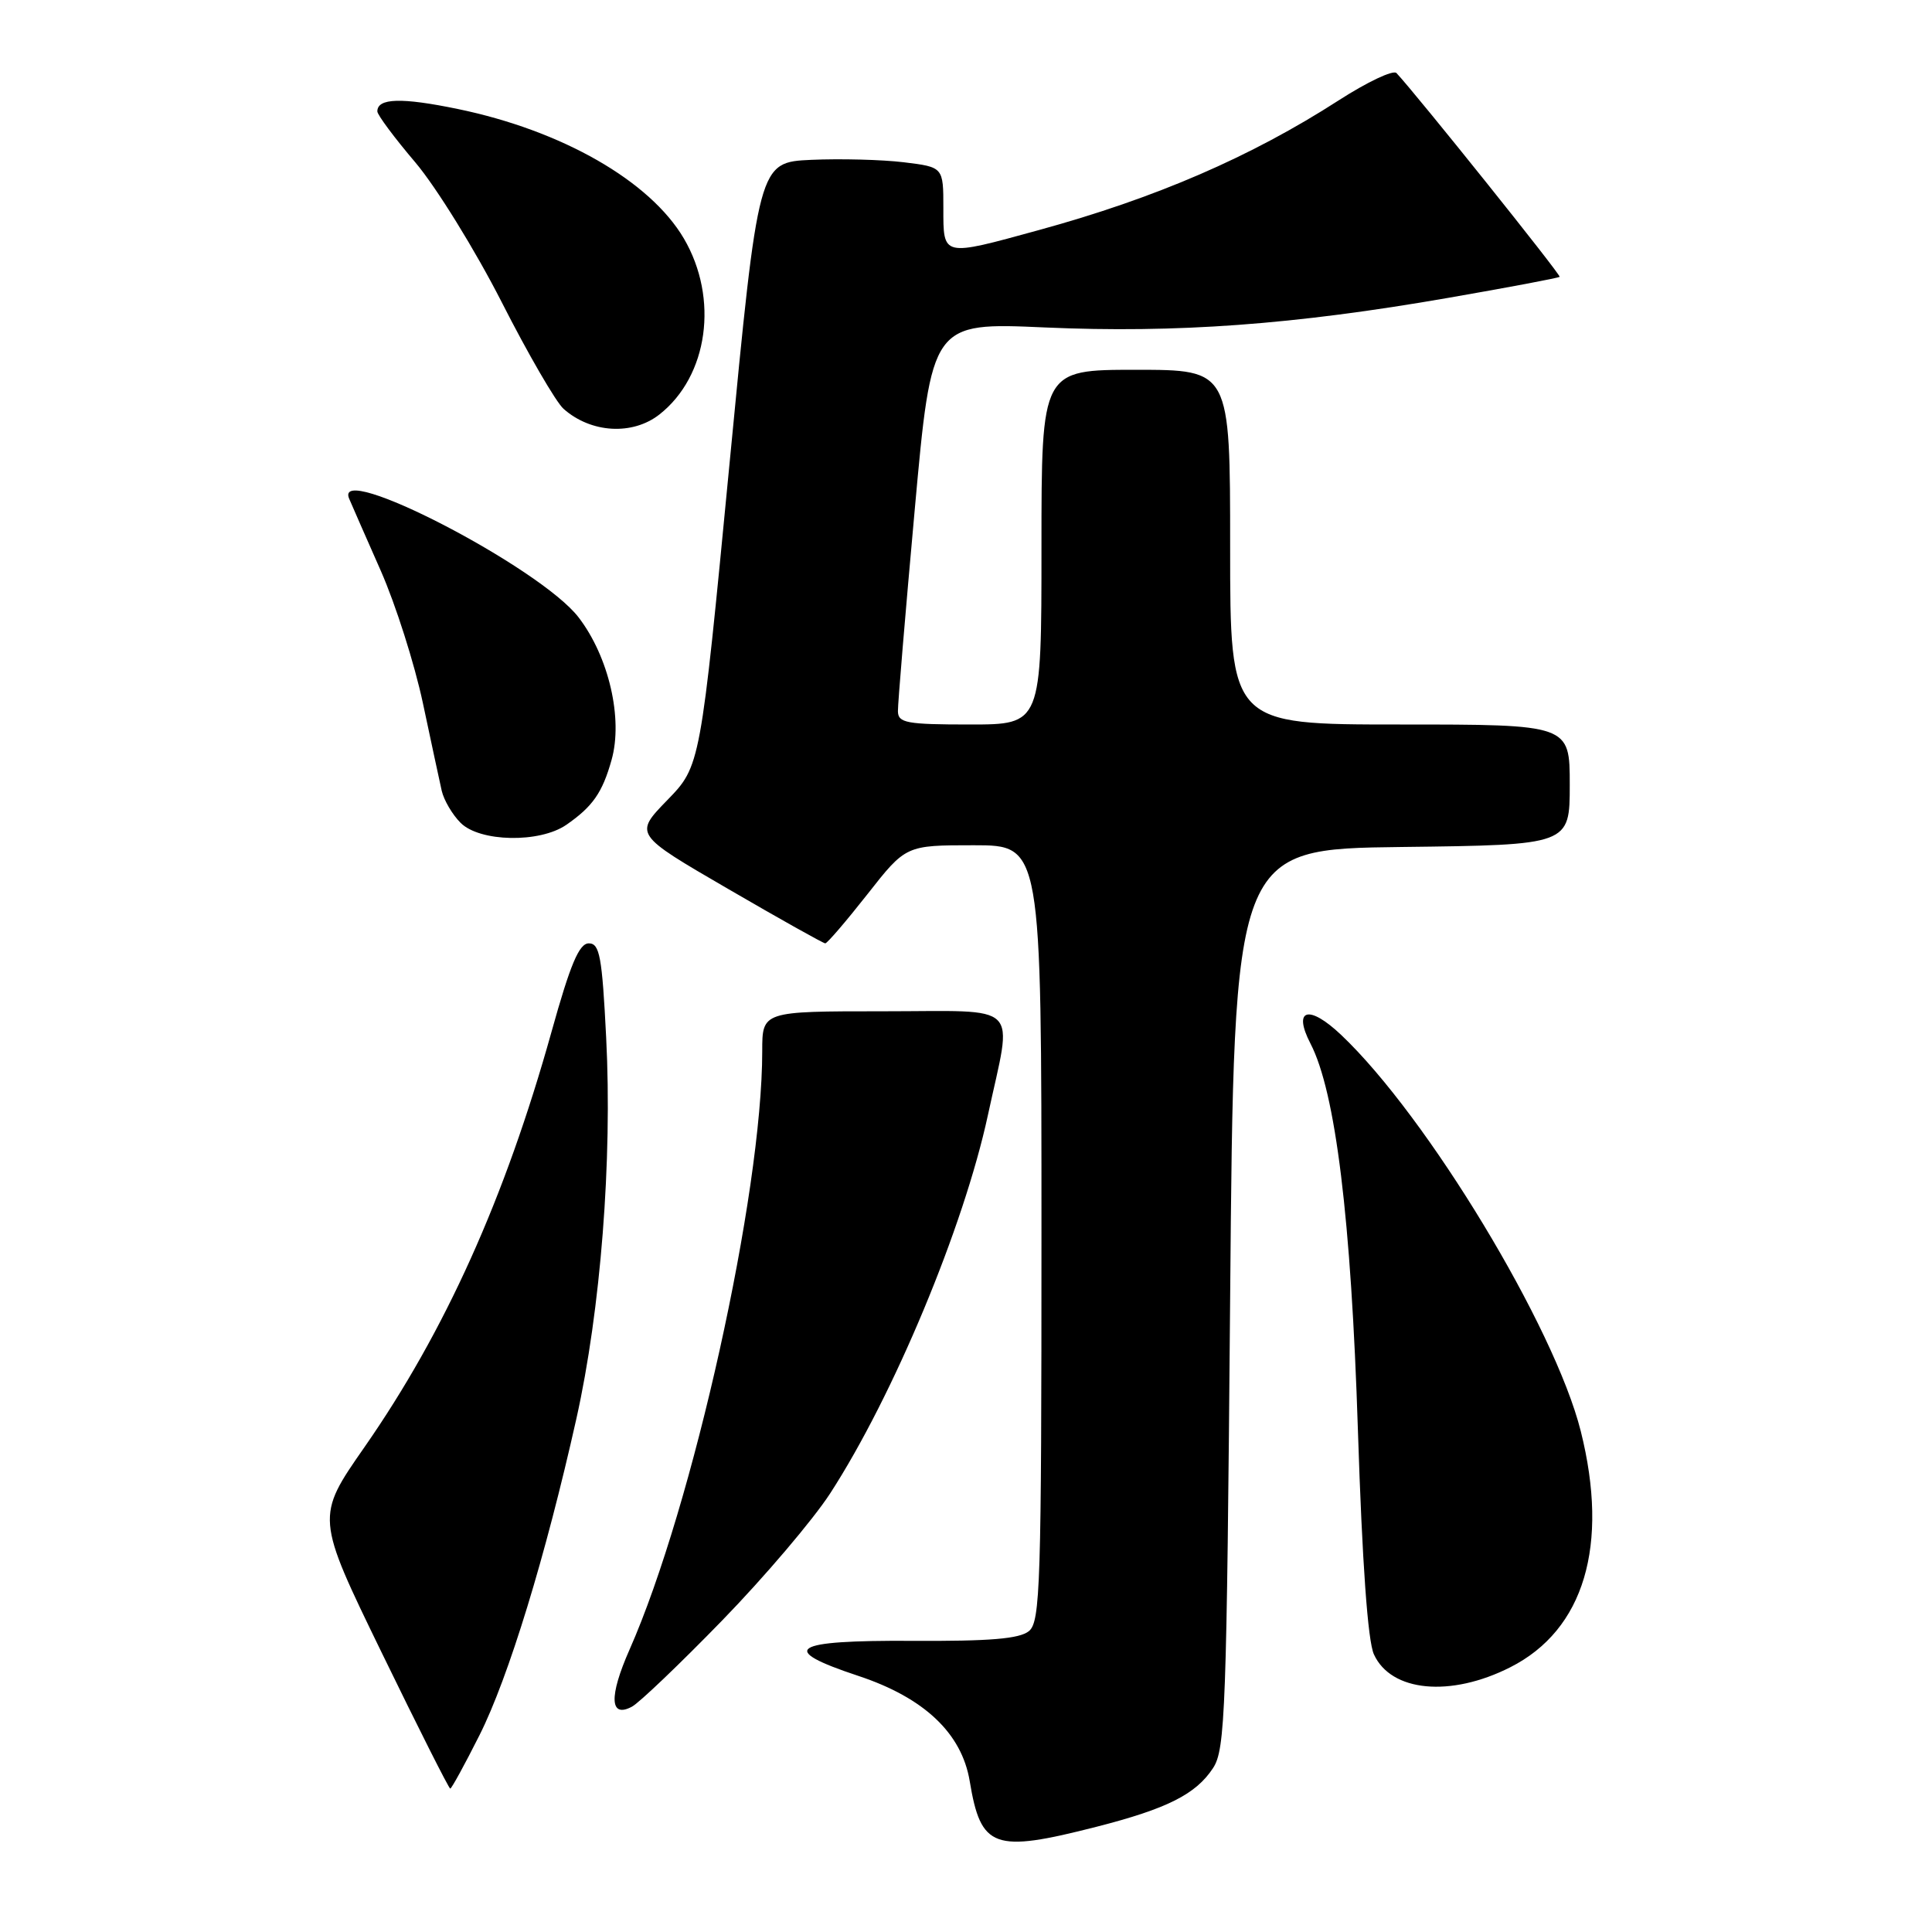 <?xml version="1.0" encoding="UTF-8" standalone="no"?>
<!DOCTYPE svg PUBLIC "-//W3C//DTD SVG 1.1//EN" "http://www.w3.org/Graphics/SVG/1.1/DTD/svg11.dtd" >
<svg xmlns="http://www.w3.org/2000/svg" xmlns:xlink="http://www.w3.org/1999/xlink" version="1.1" viewBox="0 0 256 256">
 <g >
 <path fill="currentColor"
d=" M 145.28 242.06 C 154.67 239.66 158.47 237.74 160.74 234.27 C 162.36 231.81 162.54 226.69 163.00 172.04 C 163.50 112.50 163.50 112.50 185.75 112.23 C 208.00 111.96 208.00 111.96 208.00 103.98 C 208.00 96.00 208.00 96.00 185.50 96.00 C 163.00 96.00 163.00 96.00 163.00 72.50 C 163.00 49.00 163.00 49.00 150.50 49.00 C 138.00 49.00 138.00 49.00 138.00 72.50 C 138.00 96.00 138.00 96.00 128.50 96.00 C 120.13 96.00 119.00 95.79 118.98 94.25 C 118.96 93.29 119.96 81.30 121.20 67.61 C 123.45 42.72 123.45 42.72 138.47 43.39 C 155.90 44.16 171.50 43.02 191.94 39.46 C 199.89 38.08 206.51 36.83 206.66 36.68 C 206.88 36.46 187.66 12.47 185.04 9.68 C 184.61 9.23 181.17 10.86 177.38 13.30 C 165.75 20.79 153.13 26.25 137.64 30.49 C 124.78 34.02 125.00 34.07 125.00 27.57 C 125.00 22.14 125.00 22.14 119.75 21.50 C 116.86 21.15 111.35 21.01 107.50 21.18 C 100.50 21.50 100.50 21.50 96.66 61.50 C 92.81 101.50 92.81 101.50 88.42 106.02 C 84.02 110.55 84.02 110.55 96.45 117.77 C 103.29 121.75 109.10 125.00 109.35 125.00 C 109.61 125.00 112.12 122.07 114.93 118.50 C 120.03 112.00 120.03 112.00 129.02 112.00 C 138.00 112.00 138.00 112.00 138.00 163.38 C 138.00 210.09 137.85 214.88 136.34 216.13 C 135.09 217.15 131.18 217.48 120.84 217.42 C 104.78 217.33 102.99 218.51 113.75 222.07 C 122.46 224.96 127.43 229.66 128.49 236.00 C 129.97 244.93 131.66 245.54 145.28 242.06 Z  M 63.52 229.95 C 67.37 222.32 72.29 206.23 76.37 188.00 C 79.59 173.60 81.15 153.70 80.32 137.48 C 79.78 126.73 79.46 125.00 78.02 125.00 C 76.74 125.00 75.58 127.74 73.07 136.75 C 66.92 158.77 58.97 176.42 48.29 191.76 C 41.84 201.02 41.84 201.02 50.59 219.01 C 55.40 228.90 59.48 237.00 59.66 237.00 C 59.83 237.00 61.57 233.83 63.52 229.95 Z  M 95.69 214.72 C 101.30 208.95 107.74 201.37 110.01 197.87 C 118.39 184.93 127.70 162.60 130.90 147.77 C 134.18 132.55 135.65 134.00 117.00 134.00 C 101.00 134.00 101.00 134.00 101.00 139.28 C 101.00 158.17 91.81 199.60 83.41 218.60 C 80.67 224.80 80.79 227.72 83.74 226.14 C 84.71 225.62 90.09 220.48 95.69 214.72 Z  M 200.12 220.92 C 209.91 215.97 213.25 204.77 209.46 189.64 C 206.00 175.85 189.13 147.95 177.72 137.14 C 173.42 133.06 171.26 133.67 173.65 138.29 C 176.97 144.71 179.03 161.46 179.93 189.50 C 180.50 207.13 181.24 217.44 182.05 219.21 C 184.32 224.19 192.21 224.93 200.12 220.92 Z  M 75.03 109.30 C 78.53 106.88 79.82 105.04 81.04 100.68 C 82.57 95.23 80.68 87.04 76.67 81.81 C 71.60 75.19 44.06 60.95 46.27 66.09 C 46.60 66.87 48.48 71.16 50.46 75.64 C 52.43 80.11 54.93 87.98 56.03 93.14 C 57.12 98.29 58.25 103.52 58.53 104.78 C 58.82 106.03 59.94 107.94 61.03 109.03 C 63.58 111.58 71.50 111.73 75.03 109.30 Z  M 87.39 54.91 C 93.84 49.83 95.27 39.55 90.62 31.61 C 86.14 23.98 74.49 17.30 60.65 14.44 C 53.20 12.90 50.00 12.99 50.00 14.76 C 50.00 15.22 52.27 18.27 55.05 21.54 C 57.82 24.82 62.96 33.14 66.47 40.02 C 69.97 46.91 73.67 53.28 74.67 54.17 C 78.31 57.40 83.82 57.72 87.39 54.91 Z "/>
</g>
</svg>